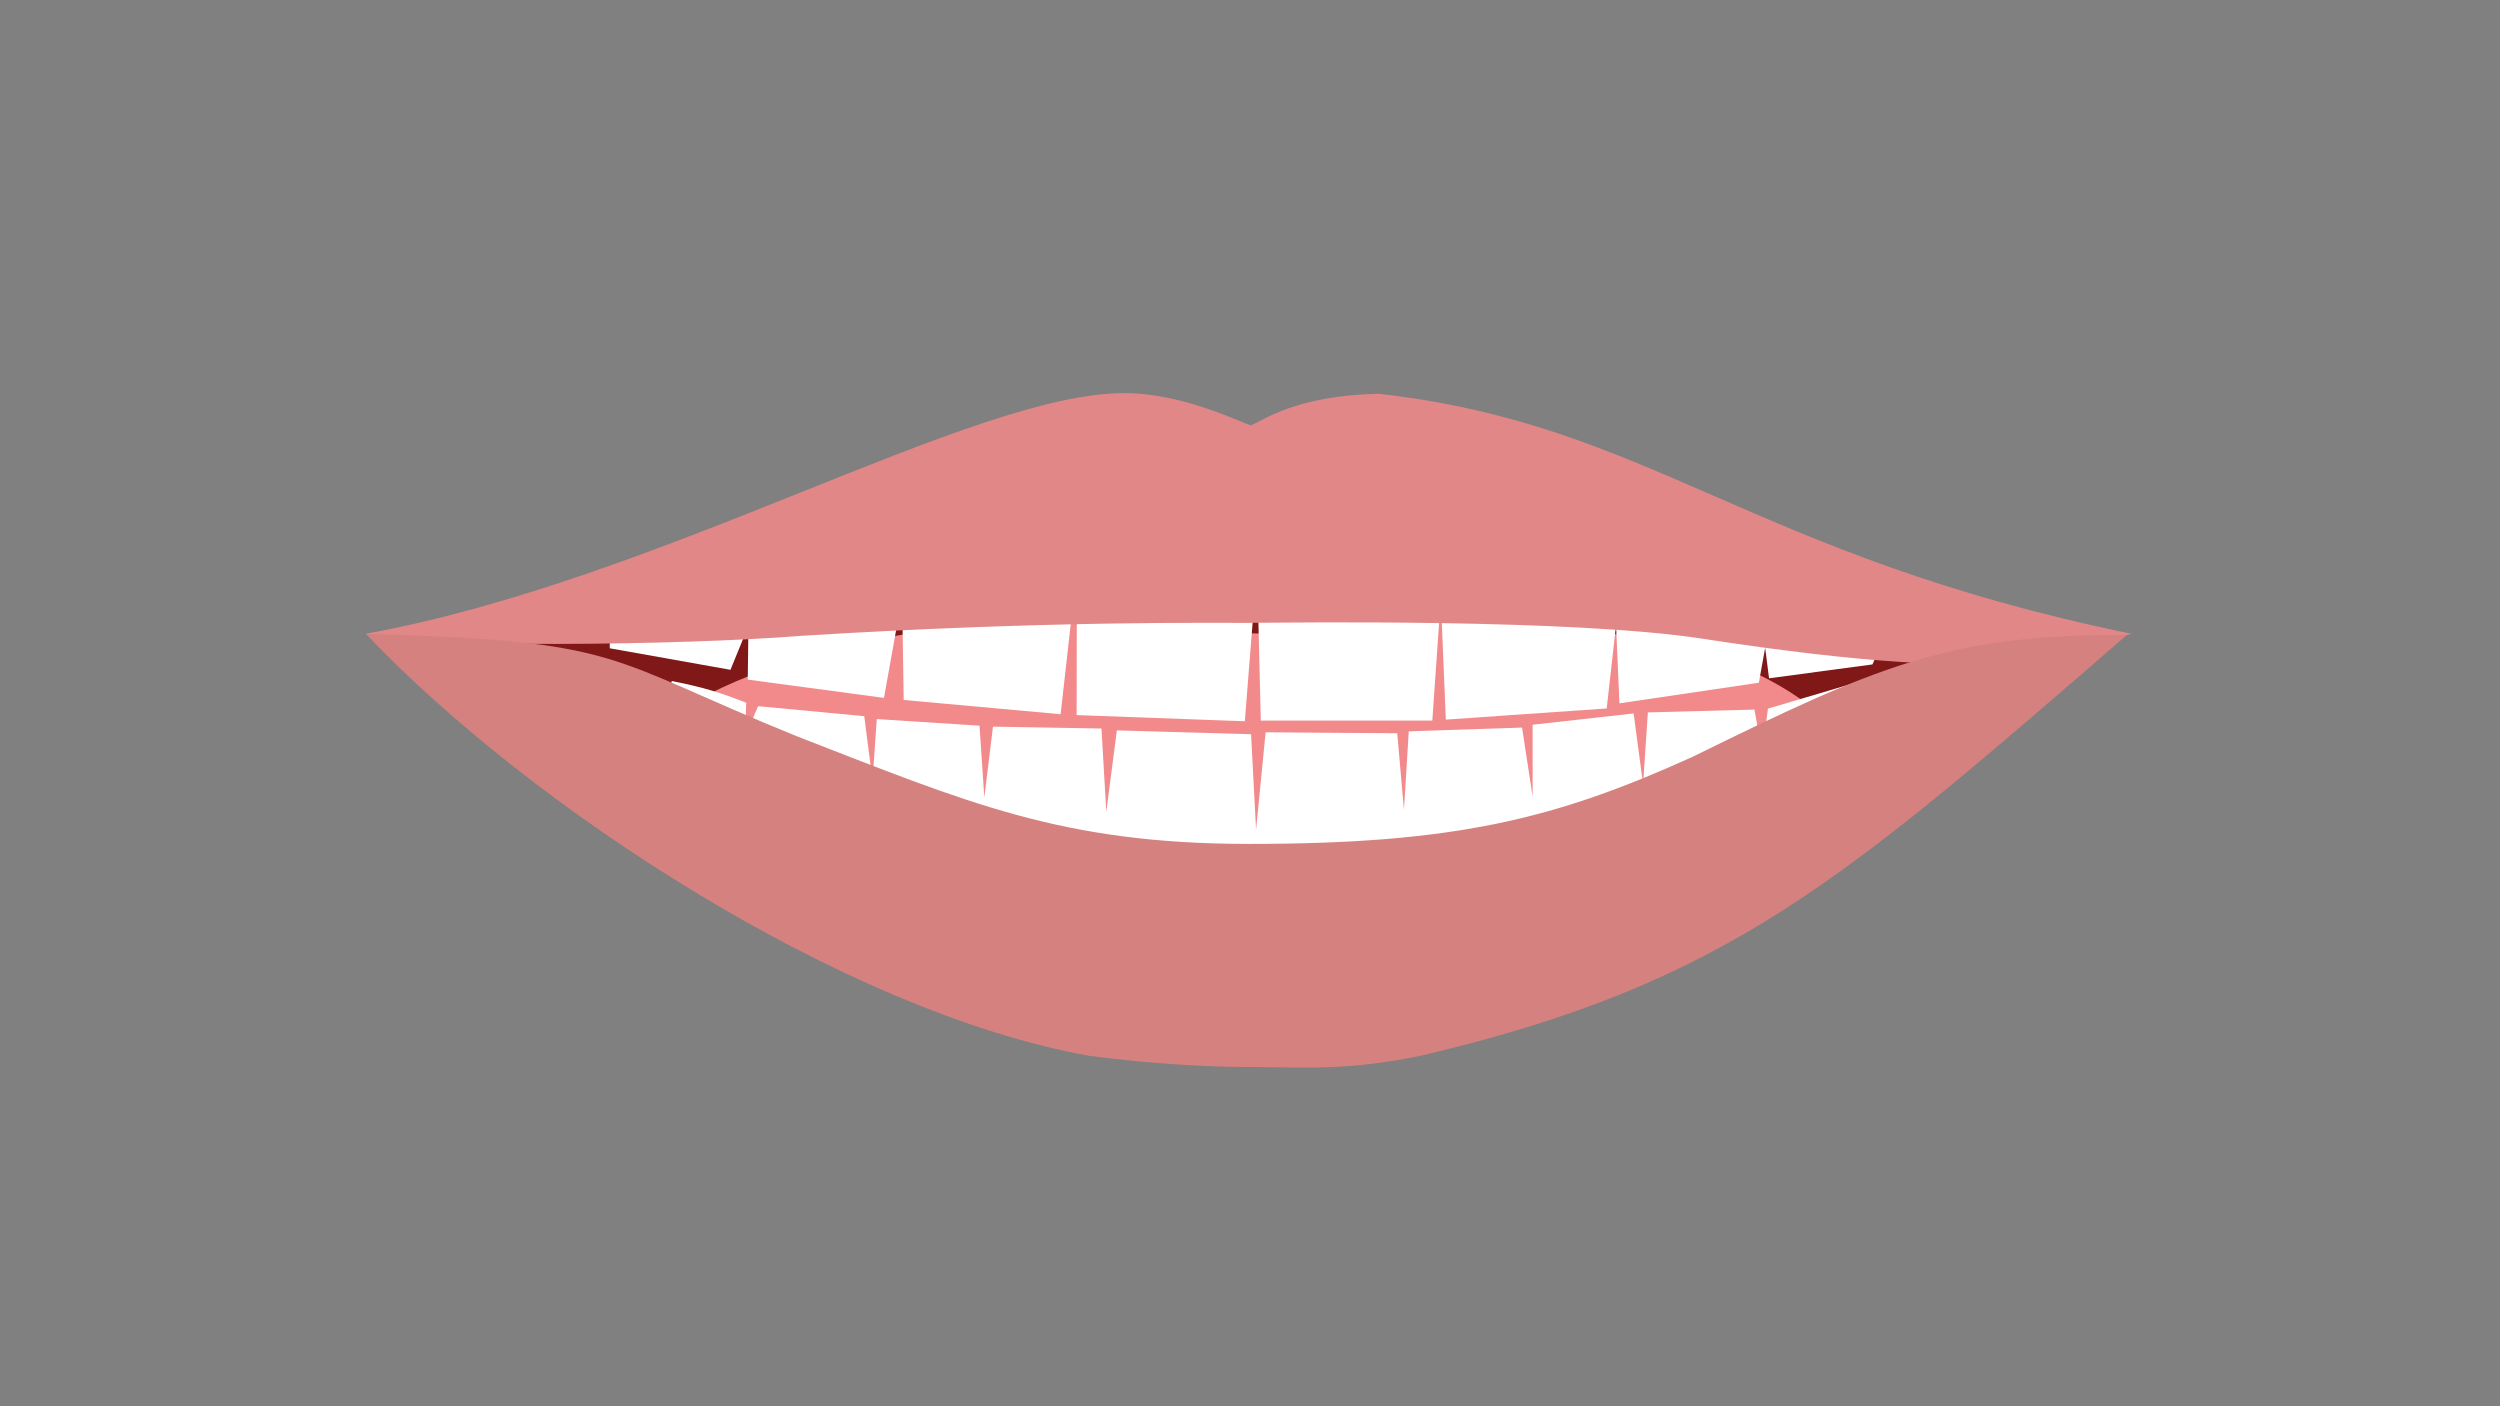 <?xml version="1.0" encoding="UTF-8"?>
<svg id="_15" data-name="15" xmlns="http://www.w3.org/2000/svg" version="1.1" viewBox="0 0 1920 1080">
  <rect x="0" y="0" width="1920" height="1080" fill="#808080" stroke="none"/>
  <path id="Inner_Mouth" data-name="Inner Mouth" d="M297.53,492.37c130.98-18.13,292.47-109.75,660.52-109.75s609.22,114.05,630.11,115.11c-10.96,11.08-197.2,225.84-620.89,219.83-423.69-6.01-591.88-185.62-669.75-225.19Z" fill="#801817" stroke-width="0"/>
  <path id="Tongue" d="M493.16,566.19c94.74-79.44,275.16-91.9,355.16-91.57,36.86.15,83.17,11.91,118.47,11.91s54.66-8.71,99.41-8.43c110.98.71,279.83-1.44,354.72,94.9-41.24,29.12-315.03,146.22-459.5,144.69-144.48-1.53-449.87-130.42-468.26-151.5Z" fill="#f2898b" stroke-width="0"/>
  <path id="Lower_Teeth" data-name="Lower Teeth" d="M515.91,523.01c25.7,5.11,37.28,9,57.19,16.66-1.02,16.36,1.19,21.7-1.07,30.32,4.64-13.76,3.79-13.27,10.17-27.61,3.21.12,81.56,7.68,81.56,7.68l6.36,49.55,3.23-47.37,78.92,5.08,3.69,55.2,6.64-54.47,83.34,1.45,3.69,63.91,8.11-62.46,103.08,2.91,3.85,73.36,7.32-74.81,101.09.72,5.16,58.83,3.69-60.28,87.02-2.9,8.11,53.02v-55.2l77.58-8.66,7.24,54.41,3.69-55.2,81.87-2.18,5.9,33.05,4.43-33.77,73.37-21.75s-40.88,28.03-35.18,47.63c-201.11,94.15-287.53,144.79-430.89,144.79-143.35,0-279.93-67.66-458.31-167.26,8.16-17.39,9.14-24.65,9.14-24.65Z" fill="#fff" stroke-width="0"/>
  <path id="Upper_teeth" data-name="Upper teeth" d="M468.28,497.88l92.71,16.53,13.82-33.79-.53,41.33,104.62,14.03,13.9-77.52,1.25,79.12,120.51,10.94,12.49-111.17-.2,111.84,129.19,4.74,9.4-119.14,2.85,118.64h131.74l6.51-93.79,3.85,93.02,123.57-8.57,7.17-63.85,2.61,59.93,107.06-15.85,4.85-26.82,2.99,23.42,79.42-10.65,18.5-42.85s-378.56-102.72-496.56-102.42c-107.26-3.74-468.26,85.62-491.7,92.2v40.67Z" fill="#fff" stroke-width="0"/>
  <path id="Upper_Lips" data-name="Upper Lips" d="M1637.03,486.76c-293.71-60.26-369.29-160.85-578.14-184.34-64,1.36-88.4,20.46-98.31,24.27-8.61-2.67-52.66-24.78-96.87-24.78-117.33-.26-354.27,142.98-582.74,184.85,39.04,11.24,242.4,8.96,334.57,1.55,188.43-11.74,315.54-9.81,345.04-9.96,29.5-.14,246.06-3.34,346.87,12.17,256.68,39.49,275.74,8.83,329.57-3.76Z" fill="#e18788" stroke-width="0"/>
  <path id="Lower_Lips" data-name="Lower Lips" d="M1633.44,487.64c-218.81,189.59-306.72,267.8-542.13,323.12-58.38,12.09-90.34,8.68-132.15,8.68-28.66,0-73.04-2.06-122.4-8.53-189.79-33.94-430.47-191.94-555.8-324.15,200.22,5.62,180.99,17.87,331.63,78.95,129.7,50.24,202.21,82.41,346.57,82.41,157.53,0,235.04-18.89,340.74-66.89,139.4-68.43,196.09-94.47,333.53-93.59Z" fill="#d5817f" stroke-width="0"/>
</svg>
